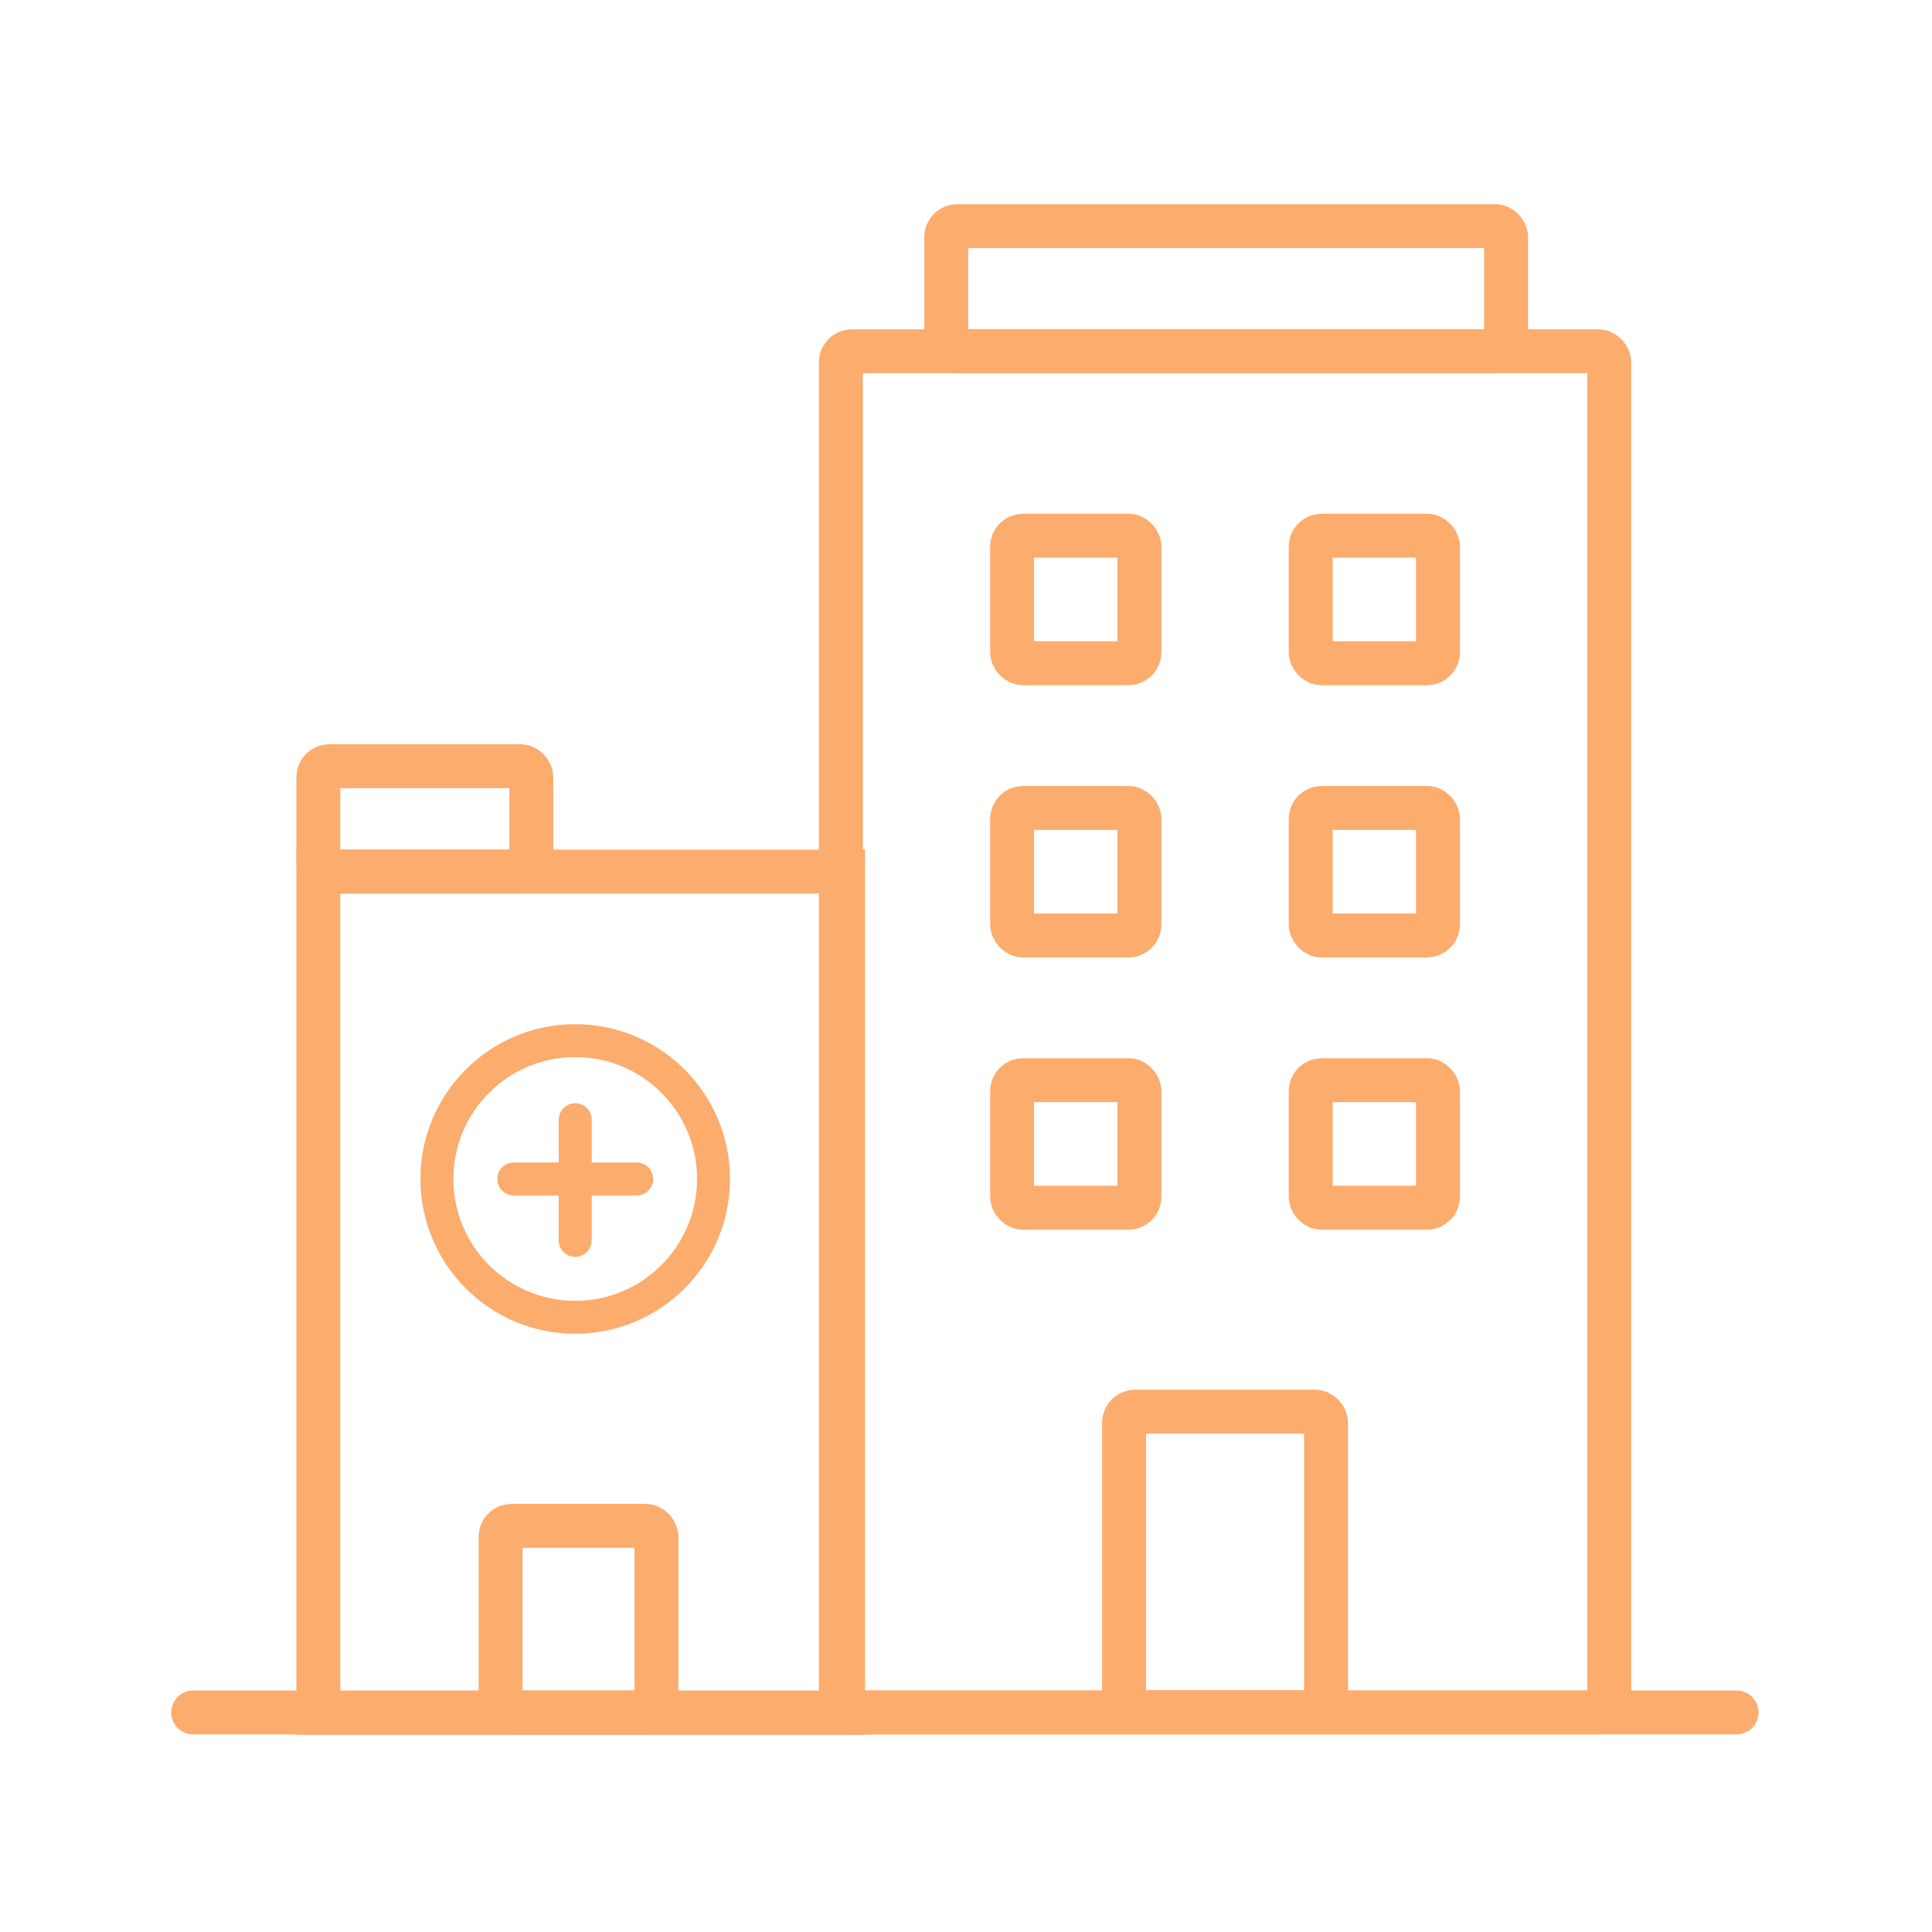 <svg id="圖層_1" data-name="圖層 1" xmlns="http://www.w3.org/2000/svg" viewBox="0 0 88 88"><defs><style>.cls-1,.cls-2,.cls-3{fill:none;stroke:#fcac6d;}.cls-1{stroke-miterlimit:10;}.cls-1,.cls-2{stroke-width:2px;}.cls-2,.cls-3{stroke-linecap:round;stroke-linejoin:round;}.cls-3{stroke-width:1.5px;}</style></defs><title>icon</title><rect class="cls-1" x="38.3" y="16" width="35" height="62" rx="0.5" ry="0.5"/><rect class="cls-1" x="43.1" y="10.3" width="25.5" height="5.69" rx="0.5" ry="0.5"/><rect class="cls-1" x="14.5" y="34.9" width="9.7" height="4.8" rx="0.5" ry="0.5"/><rect class="cls-1" x="14.5" y="39.7" width="23.9" height="38.32"/><rect class="cls-1" x="51.2" y="64.3" width="9.2" height="13.69" rx="0.5" ry="0.5"/><rect class="cls-1" x="22.8" y="69.5" width="7.1" height="8.5" rx="0.5" ry="0.5"/><rect class="cls-1" x="46.1" y="24.4" width="5.8" height="5.81" rx="0.5" ry="0.5"/><rect class="cls-1" x="59.7" y="24.4" width="5.8" height="5.81" rx="0.5" ry="0.5"/><rect class="cls-1" x="46.1" y="36.8" width="5.8" height="5.81" rx="0.5" ry="0.5"/><rect class="cls-1" x="59.7" y="36.8" width="5.8" height="5.81" rx="0.5" ry="0.5"/><rect class="cls-1" x="46.1" y="49.2" width="5.8" height="5.81" rx="0.5" ry="0.5"/><rect class="cls-1" x="59.7" y="49.2" width="5.8" height="5.81" rx="0.5" ry="0.5"/><line class="cls-2" x1="8.8" y1="78" x2="79.1" y2="78"/><circle class="cls-3" cx="26.2" cy="53.7" r="6.3"/><line class="cls-3" x1="26.2" y1="51" x2="26.2" y2="56.5"/><line class="cls-3" x1="23.4" y1="53.7" x2="29" y2="53.7"/></svg>
